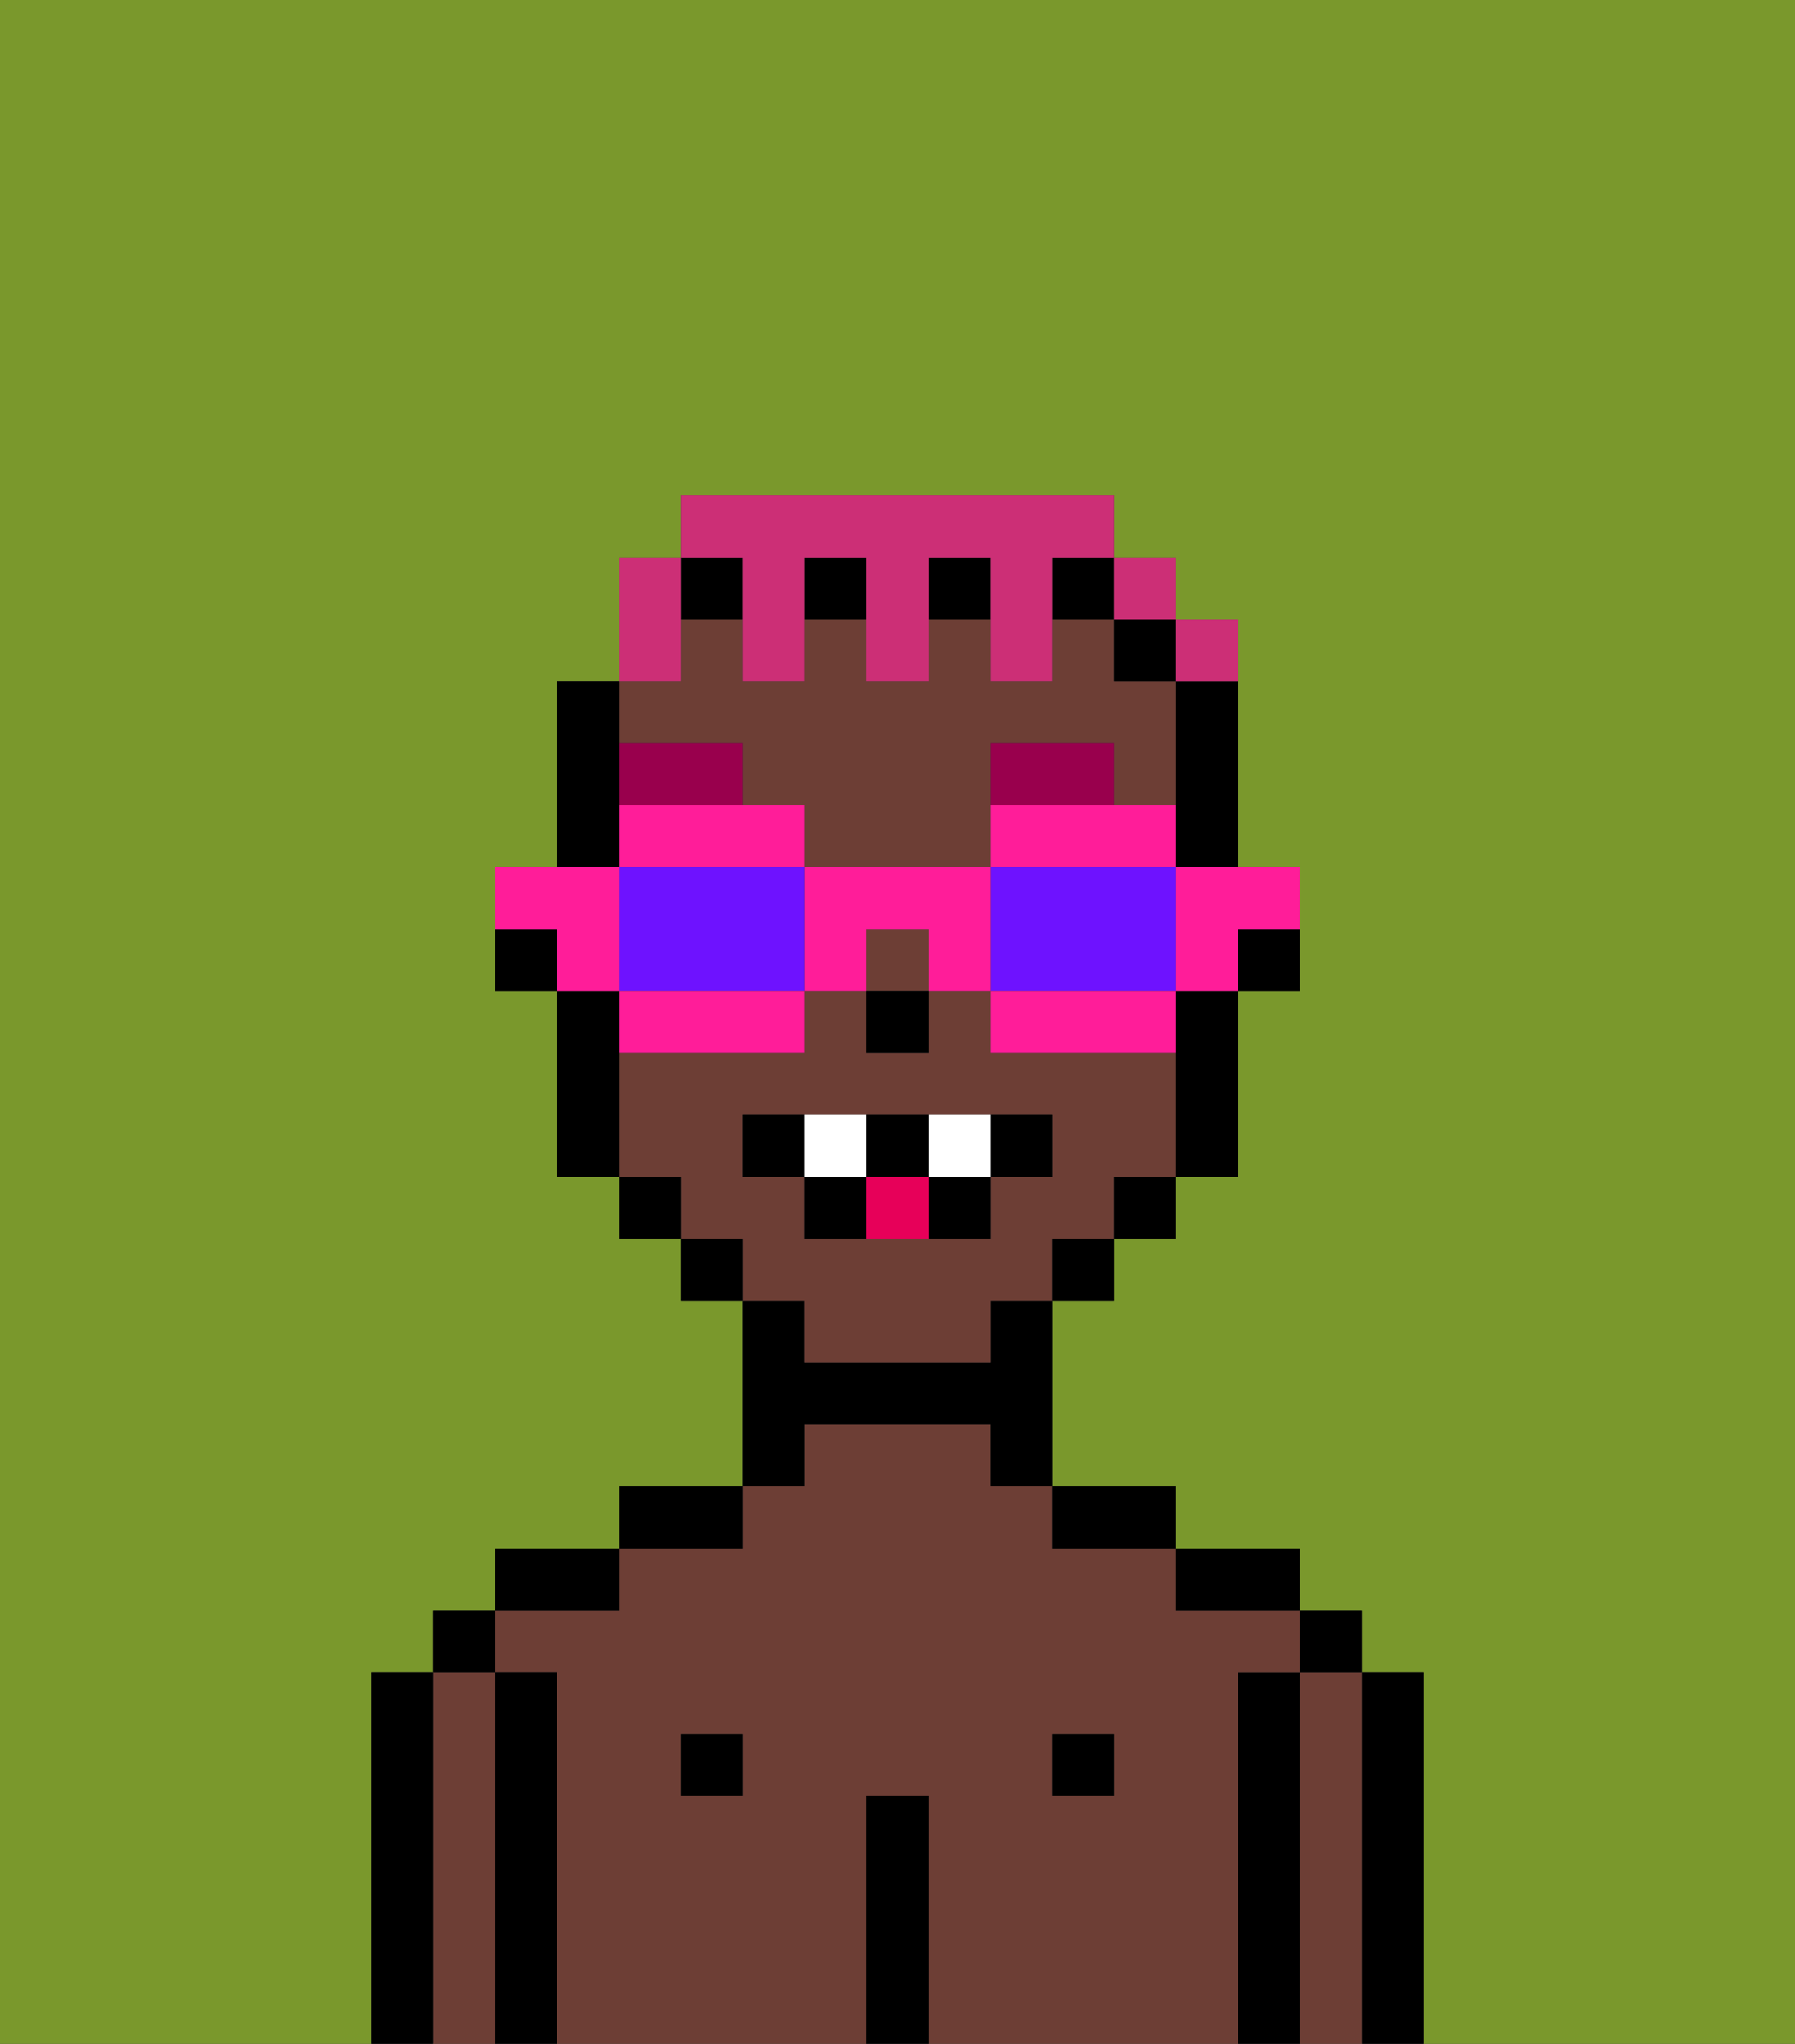 <svg xmlns="http://www.w3.org/2000/svg" viewBox="0 0 29 33"><rect x="0" y="0" width="29" height="33" fill="#333333" stroke="none"/><defs><style>polygon,rect,path{shape-rendering:crispedges;}.hb231-1{fill:#7a982c;}.hb231-2{fill:#000000;}.hb231-3{fill:#6d3e35;}.hb231-4{fill:#99004d;}.hb231-5{fill:#ffffff;}.hb231-6{fill:#e70059;}.hb231-7{fill:#cc2f76;}.hb231-8{fill:#ff1d99;}.hb231-9{fill:#6e12ff;}</style></defs><path class="hb231-1" d="M0,33H6V27H7V26H8V25h2V24h2V21H11V20H10V19H9V16H8V14H9V11h1V9h1V8h7V9h1v1h1v4h1v2H20v3H19v1H18v1H17v3h2v1h2v1h1v1h1v6h6V0H0Z"/><path class="hb231-2" d="M23,27H22v6h1V27Z"/><path class="hb231-3" d="M22,27H21v6h1V27Z"/><rect class="hb231-2" x="21" y="26" width="1" height="1"/><path class="hb231-2" d="M21,27H20v6h1V27Z"/><path class="hb231-3" d="M20,27h1V26H19V25H17V24H16V23H13v1H12v1H10v1H8v1H9v6h5V29h1v4h5V27Zm-8,2H11V28h1Zm6,0H17V28h1Z"/><path class="hb231-2" d="M20,26h1V25H19v1Z"/><rect class="hb231-2" x="17" y="28" width="1" height="1"/><path class="hb231-2" d="M18,25h1V24H17v1Z"/><path class="hb231-2" d="M15,29H14v4h1V29Z"/><path class="hb231-2" d="M13,23h3v1h1V21H16v1H13V21H12v3h1Z"/><rect class="hb231-2" x="11" y="28" width="1" height="1"/><path class="hb231-2" d="M12,24H10v1h2Z"/><path class="hb231-2" d="M10,25H8v1h2Z"/><path class="hb231-2" d="M9,27H8v6H9V27Z"/><path class="hb231-3" d="M8,27H7v6H8V27Z"/><rect class="hb231-2" x="7" y="26" width="1" height="1"/><path class="hb231-2" d="M7,27H6v6H7V27Z"/><path class="hb231-2" d="M20,16h1V15H20Z"/><path class="hb231-2" d="M19,12v2h1V11H19Z"/><path class="hb231-3" d="M12,12v1h1v1h3V12h2v1h1V11H18V10H17v1H16V10H15v1H14V10H13v1H12V10H11v1H10v1Z"/><path class="hb231-3" d="M13,22h3V21h1V20h1V19h1V17H16V16H15v1H14V16H13v1H10v2h1v1h1v1h1Zm-1-3V18h5v1H16v1H13V19Z"/><rect class="hb231-3" x="14" y="15" width="1" height="1"/><path class="hb231-2" d="M19,17v2h1V16H19Z"/><rect class="hb231-2" x="18" y="10" width="1" height="1"/><rect class="hb231-2" x="18" y="19" width="1" height="1"/><rect class="hb231-2" x="17" y="20" width="1" height="1"/><rect class="hb231-2" x="11" y="9" width="1" height="1"/><rect class="hb231-2" x="15" y="9" width="1" height="1"/><rect class="hb231-2" x="13" y="9" width="1" height="1"/><rect class="hb231-2" x="17" y="9" width="1" height="1"/><rect class="hb231-2" x="11" y="20" width="1" height="1"/><rect class="hb231-2" x="10" y="19" width="1" height="1"/><path class="hb231-2" d="M10,13V11H9v3h1Z"/><path class="hb231-2" d="M10,16H9v3h1V16Z"/><path class="hb231-2" d="M8,15v1H9V15Z"/><rect class="hb231-2" x="14" y="16" width="1" height="1"/><path class="hb231-4" d="M18,12H16v1h2Z"/><path class="hb231-4" d="M12,12H10v1h2Z"/><path class="hb231-2" d="M13,18H12v1h1Z"/><path class="hb231-2" d="M17,19V18H16v1Z"/><path class="hb231-2" d="M15,20h1V19H15Z"/><path class="hb231-2" d="M15,19V18H14v1Z"/><path class="hb231-2" d="M13,19v1h1V19Z"/><path class="hb231-5" d="M14,19V18H13v1Z"/><path class="hb231-5" d="M16,19V18H15v1Z"/><path class="hb231-6" d="M14,19v1h1V19Z"/><path class="hb231-7" d="M11,10V9H10v2h1Z"/><path class="hb231-7" d="M12,10v1h1V9h1v2h1V9h1v2h1V9h1V8H11V9h1Z"/><rect class="hb231-7" x="18" y="9" width="1" height="1"/><path class="hb231-7" d="M20,11V10H19v1Z"/><path class="hb231-8" d="M19,15v1h1V15h1V14H19Z"/><path class="hb231-8" d="M19,14V13H16v1h3Z"/><path class="hb231-9" d="M19,16V14H16v2h3Z"/><path class="hb231-8" d="M18,16H16v1h3V16Z"/><path class="hb231-8" d="M13,14v2h1V15h1v1h1V14Z"/><path class="hb231-8" d="M13,14V13H10v1h3Z"/><path class="hb231-9" d="M12,14H10v2h3V14Z"/><path class="hb231-8" d="M10,16v1h3V16H10Z"/><path class="hb231-8" d="M10,15V14H8v1H9v1h1Z"/></svg>